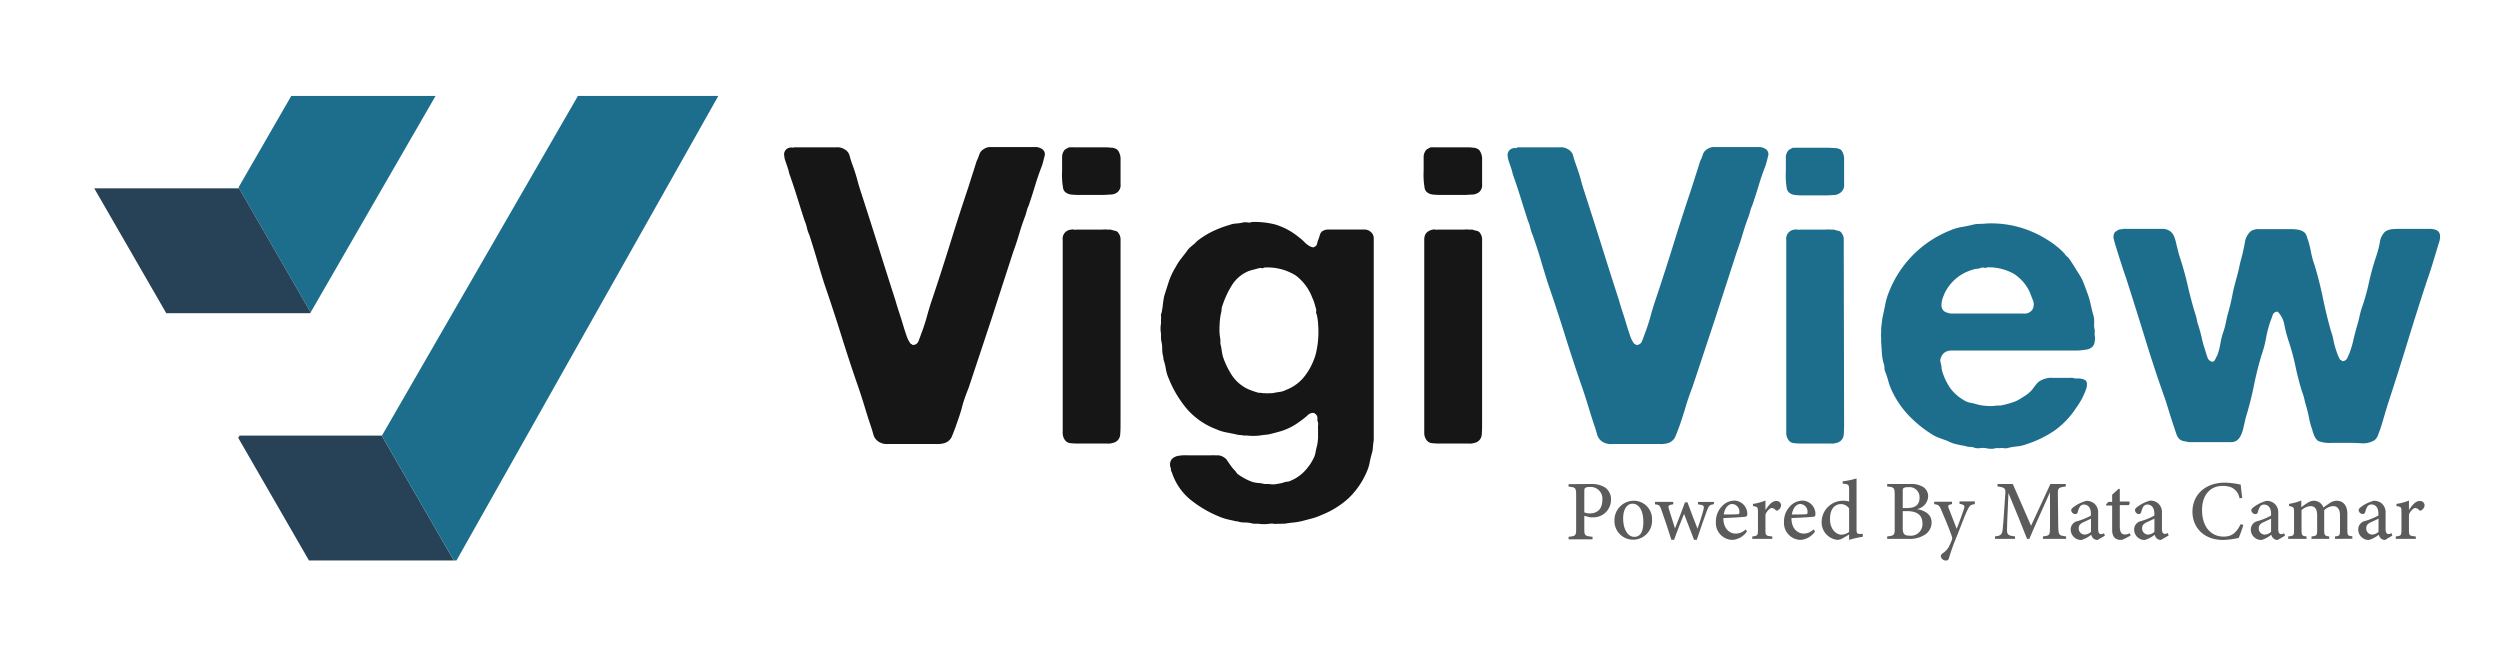 <svg id="Layer_1" data-name="Layer 1" xmlns="http://www.w3.org/2000/svg" viewBox="0 0 500 131"><defs><style>.cls-1{fill:#1c6e8c;}.cls-2{fill:#274156;}.cls-3{fill:#161616;}.cls-4{fill:#5b5b5b;}</style></defs><title>Logo-WT</title><polygon class="cls-1" points="87.11 19.19 76.44 37.67 62.13 62.48 47.82 37.67 47.71 37.47 58.25 19.19 87.11 19.19"/><polygon class="cls-2" points="90.76 112.09 61.79 112.09 47.65 87.58 47.92 87.12 76.35 87.12 76.37 87.16 90.76 112.09"/><polygon class="cls-2" points="62.13 62.48 62.04 62.64 33.26 62.64 33.22 62.58 18.85 37.67 47.82 37.67 62.13 62.48"/><polygon class="cls-1" points="143.66 19.19 133.25 37.67 119.17 62.64 105.38 87.12 91.3 112.09 90.76 112.09 76.37 87.16 76.39 87.12 90.51 62.64 104.92 37.67 115.58 19.19 143.66 19.19"/><path class="cls-3" d="M158.79,29.46h8.61a2.58,2.58,0,0,1,1.54.42,2.06,2.06,0,0,1,1,1.33c.16.61.36,1.22.58,1.83.39,1.05.73,2.11,1,3.16s.65,2.14,1,3.25q1.67,5.16,3.29,10.31c1.08,3.45,2.17,6.88,3.28,10.32.28,1,.57,1.89.88,2.83s.59,1.89.87,2.83c.17.5.33,1,.5,1.5a5,5,0,0,0,.67,1.33.38.38,0,0,0,.2.21.91.91,0,0,1,.3.21,1.16,1.16,0,0,0,1.2-.79c.2-.53.38-1,.54-1.46a35.66,35.66,0,0,0,1.17-3.58c.33-1.22.72-2.47,1.16-3.74q1.83-5.49,3.54-11t3.54-10.94c.27-.88.55-1.76.83-2.62s.55-1.73.83-2.62a9.28,9.28,0,0,0,.54-1.33,1.89,1.89,0,0,1,.88-1.08,2.25,2.25,0,0,1,1.37-.42h8.86a2.36,2.36,0,0,1,1.33.33,1.23,1.23,0,0,1,.59,1.54c-.17.75-.34,1.38-.5,1.87q-.75,1.92-1.38,4c-.41,1.36-.84,2.7-1.29,4a5.31,5.31,0,0,0-.37,1c-.08.34-.18.67-.29,1-.45,1.17-.85,2.36-1.21,3.58s-.76,2.44-1.21,3.66L198.23,64q-2.25,6.8-4.49,13.53c-.5,1.27-1,2.56-1.33,3.87s-.81,2.59-1.25,3.86c-.28.78-.56,1.49-.83,2.13a2.36,2.36,0,0,1-1.67,1.29,5.07,5.07,0,0,1-1.5.12c-.55,0-1.08,0-1.58,0h-6c-.61,0-1.26,0-2,0a3,3,0,0,1-1.7-.37,2.47,2.47,0,0,1-1.21-1.54c-.19-.7-.4-1.38-.62-2-.39-1.17-.76-2.34-1.12-3.54s-.74-2.37-1.13-3.53q-1.83-5.25-3.49-10.57t-3.5-10.65q-.75-2.41-1.45-4.79T161.87,47a7.34,7.34,0,0,1-.5-1.5,8.8,8.8,0,0,0-.5-1.5q-.75-2.33-1.46-4.62t-1.54-4.61a13.64,13.64,0,0,0-.41-1.46c-.17-.47-.34-1-.5-1.46a7.55,7.55,0,0,1-.13-.83,1.25,1.25,0,0,1,.13-.75,1.35,1.35,0,0,1,1.08-.75.57.57,0,0,1,.37,0A.55.55,0,0,0,158.79,29.46Z"/><path class="cls-3" d="M223.53,30a3,3,0,0,1,.58,2v4.83a1.83,1.83,0,0,1-.58,1.58,2.38,2.38,0,0,1-1.29.5c-.53,0-1.1.08-1.71.08h-4.66a15.38,15.38,0,0,1-1.62-.08,2.31,2.31,0,0,1-1.21-.5,1.49,1.49,0,0,1-.45-1,11.77,11.77,0,0,1-.17-1.58,17.81,17.81,0,0,1,0-1.79c0-.61,0-1.14,0-1.58s0-.85,0-1.21a2.21,2.21,0,0,1,.29-.95,1.12,1.12,0,0,1,.46-.5l.63-.34a2.33,2.33,0,0,0,.41,0,2.43,2.43,0,0,1,.42,0h6.07a15.75,15.75,0,0,1,1.58.08A2,2,0,0,1,223.53,30Zm.58,54.18c0,1.11,0,2-.08,2.83a1.8,1.8,0,0,1-1.5,1.58,2.73,2.73,0,0,1-1.08.12c-.39,0-.81,0-1.25,0h-4.66a13.83,13.83,0,0,1-1.46-.08,1.5,1.5,0,0,1-1-.5,2.39,2.39,0,0,1-.54-1.46c0-.58,0-1.21,0-1.87V48a1.82,1.82,0,0,1,1.75-2.08.74.74,0,0,1,.46,0,.78.78,0,0,0,.45,0h4.16c.34,0,.71,0,1.13,0a4.23,4.23,0,0,1,1,0h.66a5.84,5.84,0,0,0,.92.25,1,1,0,0,1,.66.5,2,2,0,0,1,.38,1.17c0,.5,0,1,0,1.58Z"/><path class="cls-3" d="M274.12,46.35a1.69,1.69,0,0,1,.63,1.38c0,.63,0,1.29,0,2V85.21c0,.45,0,.88,0,1.29s0,.85,0,1.29-.1.85-.13,1.21-.07.76-.12,1.21c-.23.77-.41,1.51-.55,2.2a8.31,8.31,0,0,1-.62,2,16.14,16.14,0,0,1-3.62,5.24A17.75,17.75,0,0,1,264.3,103a12.27,12.27,0,0,1-1.83.67l-1.91.5a11.73,11.73,0,0,1-1.83.33c-.61.06-1.22.14-1.83.25a4.92,4.92,0,0,0-.67,0,5.66,5.66,0,0,1-.75,0,2,2,0,0,1-.75,0,2.92,2.92,0,0,0-.83,0,6.28,6.28,0,0,1-1.08.08,6.11,6.11,0,0,1-1.08-.08H251a2.57,2.57,0,0,1-.67-.09,5.65,5.65,0,0,0-1.37-.16,4.74,4.74,0,0,1-1.29-.17.88.88,0,0,0-.42-.08.86.86,0,0,1-.41-.09c-.56-.11-1.1-.23-1.63-.37a10.29,10.29,0,0,1-1.53-.54,22.92,22.92,0,0,1-5.66-3.37,11.68,11.68,0,0,1-3.66-5.45.86.86,0,0,1-.17-.5,1,1,0,0,0-.08-.42,1.81,1.81,0,0,1,.2-1.62,2.22,2.22,0,0,1,1.29-.71,8,8,0,0,1,1.88-.12c.69,0,1.34,0,1.95,0h2.83a4.87,4.87,0,0,1,.71,0,4.78,4.78,0,0,0,.71,0,2.64,2.64,0,0,1,1.66.88c.22.36.55.84,1,1.45a6.86,6.86,0,0,0,.75.83.9.9,0,0,0,.16.25,1.08,1.08,0,0,1,.17.25,11.51,11.51,0,0,0,1.42.92,10.63,10.63,0,0,0,1.66.75,6,6,0,0,0,1.16.21,6.6,6.6,0,0,1,1.25.2h.92a3.79,3.79,0,0,0,1.5,0,8.74,8.74,0,0,0,1.41-.3,2,2,0,0,1,.71-.16,1.42,1.42,0,0,0,.62-.17,8.29,8.29,0,0,0,2.91-2,10.51,10.51,0,0,0,1.92-2.91,7,7,0,0,0,.25-1,9.11,9.11,0,0,1,.25-1.08,9.93,9.93,0,0,0,.21-1.62c0-.58,0-1.18,0-1.79a5.12,5.12,0,0,1,0-.67,1.36,1.36,0,0,0,0-.58,1.51,1.51,0,0,1-.13-.75,1.11,1.11,0,0,0-.12-.66.67.67,0,0,0-.21-.25,2.64,2.64,0,0,1-.29-.25,1.45,1.45,0,0,0-1.21.33c-.3.28-.6.53-.87.75q-.75.58-1.5,1.08a12.38,12.38,0,0,1-1.66.92,11.3,11.3,0,0,1-1.84.66c-.61.17-1.24.34-1.91.5-.33.06-.65.1-1,.13s-.59.07-.87.12a11.1,11.1,0,0,1-2.66,0h-.67a1.85,1.85,0,0,0-.54-.08,2.85,2.85,0,0,1-.62-.08c-.78-.17-1.53-.32-2.25-.46a8.83,8.83,0,0,1-2-.63,14.62,14.62,0,0,1-5.78-3.95,22.17,22.17,0,0,1-3.7-6.12,7.43,7.43,0,0,1-.59-1.91,12.19,12.19,0,0,0-.5-2,2,2,0,0,0-.08-.66,6.09,6.09,0,0,1-.17-1.46,6.11,6.11,0,0,0-.16-1.46,3.65,3.65,0,0,1-.08-.79v-.79a5,5,0,0,1-.09-1,5.09,5.09,0,0,1,.09-1v-.83a2.1,2.1,0,0,0,0-.66,1.13,1.13,0,0,1,.12-.67,16.37,16.37,0,0,0,.25-1.62c.06-.53.14-1.07.25-1.63.33-1.1.68-2.16,1-3.16a15.09,15.09,0,0,1,1.37-2.83,10.48,10.48,0,0,1,1-1.54l1.12-1.45a4.07,4.07,0,0,1,.71-.84c.31-.27.6-.52.88-.74l.49-.5q.42-.33.84-.63c.27-.19.55-.37.83-.54a17.08,17.08,0,0,1,2.25-1.16,21.37,21.37,0,0,1,2.58-.92,4.59,4.59,0,0,1,1.37-.29,7.67,7.67,0,0,0,1.37-.21,2.79,2.79,0,0,1,.92,0c.38.06.63,0,.75-.08a15.93,15.93,0,0,1,4.78.5A13.45,13.45,0,0,1,259,46.85c.16.11.33.24.5.38s.36.29.58.45.64.56.91.84a4.93,4.93,0,0,0,1,.75,3,3,0,0,0,.46.16.43.43,0,0,0,.46-.08.77.77,0,0,0,.5-.58,4.46,4.46,0,0,1,.25-.84,6.82,6.82,0,0,0,.29-.87,1.67,1.67,0,0,1,.46-.79,2.3,2.3,0,0,1,1.2-.37c.47,0,1,0,1.46,0h4.24c.61,0,1.15,0,1.63,0A2,2,0,0,1,274.12,46.35Zm-11.4,25.72a9.63,9.63,0,0,0,.58-1.92,16.82,16.82,0,0,0,.34-2.45c.05-.86.07-1.71,0-2.54a11.49,11.49,0,0,0-.29-2.25.88.88,0,0,1-.13-.54,1.17,1.17,0,0,0,0-.54l-.33-1.16a6.16,6.16,0,0,0-.42-1.09,9.86,9.86,0,0,0-3.33-4.49,10.66,10.66,0,0,0-6.32-1.58.5.5,0,0,1-.46.12,1.22,1.22,0,0,0-.54,0l-1.08.29c-.33.08-.67.18-1,.29A7.13,7.13,0,0,0,246.41,57a18.44,18.44,0,0,0-1.91,4.08,2,2,0,0,0-.17.67,4,4,0,0,1-.08.66,12.59,12.59,0,0,0-.33,2.67,10.86,10.86,0,0,0,.16,2.83v.83a10.45,10.45,0,0,1,.25,1.29c.06.41.14.84.25,1.29a16.61,16.61,0,0,0,1.83,3.78,7.87,7.87,0,0,0,3,2.63,14.19,14.19,0,0,0,2.33.83,4.23,4.23,0,0,1,.91.08l.5,0a.85.85,0,0,0,.5,0h.83c.5-.11,1-.19,1.42-.25a3.81,3.81,0,0,0,1.33-.42,8.45,8.45,0,0,0,3.37-2.33A12.41,12.41,0,0,0,262.72,72.07Z"/><path class="cls-3" d="M295.84,30a3,3,0,0,1,.58,2v4.83a1.83,1.83,0,0,1-.58,1.58,2.34,2.34,0,0,1-1.29.5c-.53,0-1.09.08-1.7.08h-4.66a15.43,15.43,0,0,1-1.63-.08,2.24,2.24,0,0,1-1.2-.5,1.45,1.45,0,0,1-.46-1,11.77,11.77,0,0,1-.17-1.58,17.81,17.81,0,0,1,0-1.79c0-.61,0-1.14,0-1.58s0-.85,0-1.21a2.09,2.09,0,0,1,.3-.95,1.1,1.1,0,0,1,.45-.5l.63-.34a2.25,2.25,0,0,0,.41,0,2.43,2.43,0,0,1,.42,0h6.08c.55,0,1.08,0,1.58.08A1.94,1.94,0,0,1,295.84,30Zm.58,54.18c0,1.11,0,2-.08,2.83a1.8,1.8,0,0,1-1.5,1.58,2.73,2.73,0,0,1-1.08.12c-.39,0-.8,0-1.25,0h-4.66a13.64,13.64,0,0,1-1.45-.08,1.48,1.48,0,0,1-1-.5,2.34,2.34,0,0,1-.55-1.46c0-.58,0-1.21,0-1.87V48a2.28,2.28,0,0,1,.34-1.33,2.31,2.31,0,0,1,1.41-.75.74.74,0,0,1,.46,0,.83.83,0,0,0,.46,0h4.16c.33,0,.7,0,1.12,0a4.21,4.21,0,0,1,1,0h.67a5.47,5.47,0,0,0,.91.25,1,1,0,0,1,.67.5,2.06,2.06,0,0,1,.37,1.17c0,.5,0,1,0,1.58Z"/><path class="cls-1" d="M303.5,29.46h8.61a2.58,2.58,0,0,1,1.54.42,2.06,2.06,0,0,1,1,1.33c.16.61.36,1.22.58,1.83.39,1.05.73,2.11,1,3.16s.65,2.14,1,3.25q1.67,5.16,3.29,10.31c1.08,3.45,2.17,6.88,3.29,10.32.27,1,.56,1.89.87,2.83s.59,1.89.87,2.83c.17.5.34,1,.5,1.5a5,5,0,0,0,.67,1.33.36.36,0,0,0,.21.21,1,1,0,0,1,.29.21,1.16,1.16,0,0,0,1.2-.79c.2-.53.38-1,.54-1.46a35.66,35.66,0,0,0,1.17-3.58c.33-1.22.72-2.47,1.16-3.74q1.83-5.49,3.54-11t3.54-10.94c.27-.88.55-1.76.83-2.62s.55-1.73.83-2.62a9.28,9.28,0,0,0,.54-1.33,1.89,1.89,0,0,1,.88-1.08,2.25,2.25,0,0,1,1.37-.42h8.86a2.36,2.36,0,0,1,1.33.33,1.23,1.23,0,0,1,.59,1.54c-.17.75-.34,1.38-.5,1.87q-.75,1.92-1.38,4c-.41,1.36-.84,2.7-1.29,4a5.31,5.31,0,0,0-.37,1c-.08.34-.18.67-.29,1-.45,1.17-.85,2.36-1.21,3.58s-.76,2.44-1.21,3.66L342.94,64q-2.25,6.8-4.49,13.53c-.5,1.27-.95,2.56-1.33,3.87s-.81,2.59-1.25,3.86c-.28.78-.56,1.49-.83,2.13a2.36,2.36,0,0,1-1.67,1.29,5.07,5.07,0,0,1-1.5.12c-.55,0-1.08,0-1.58,0h-6c-.61,0-1.26,0-1.95,0a3,3,0,0,1-1.71-.37,2.47,2.47,0,0,1-1.21-1.54c-.19-.7-.4-1.38-.62-2-.39-1.17-.76-2.34-1.12-3.54s-.74-2.37-1.13-3.53q-1.83-5.25-3.49-10.57t-3.5-10.65c-.5-1.61-1-3.21-1.46-4.79s-1-3.15-1.53-4.7a7.34,7.34,0,0,1-.5-1.5,8.8,8.8,0,0,0-.5-1.5q-.75-2.33-1.46-4.62t-1.54-4.61a13.64,13.64,0,0,0-.41-1.46c-.17-.47-.34-1-.5-1.46a7.55,7.55,0,0,1-.13-.83,1.25,1.25,0,0,1,.13-.75,1.35,1.35,0,0,1,1.08-.75.57.57,0,0,1,.37,0A.55.55,0,0,0,303.5,29.46Z"/><path class="cls-1" d="M368.24,30a3,3,0,0,1,.58,2v4.83a1.86,1.86,0,0,1-.58,1.58A2.41,2.41,0,0,1,367,39c-.53,0-1.1.08-1.71.08h-4.66A15.38,15.38,0,0,1,359,39a2.31,2.31,0,0,1-1.21-.5,1.54,1.54,0,0,1-.46-1,13.8,13.8,0,0,1-.16-1.58,17.81,17.81,0,0,1,0-1.79c0-.61,0-1.14,0-1.58s0-.85,0-1.21a2.21,2.21,0,0,1,.29-.95,1.12,1.12,0,0,1,.46-.5l.63-.34a2.33,2.33,0,0,0,.41,0,2.43,2.43,0,0,1,.42,0h6.07a15.75,15.75,0,0,1,1.58.08A2,2,0,0,1,368.24,30Zm.58,54.18c0,1.11,0,2-.08,2.83a1.8,1.8,0,0,1-1.5,1.58,2.73,2.73,0,0,1-1.08.12c-.39,0-.81,0-1.25,0h-4.66a13.83,13.83,0,0,1-1.46-.08,1.5,1.5,0,0,1-1-.5,2.39,2.39,0,0,1-.54-1.46c0-.58,0-1.21,0-1.87V48a1.82,1.82,0,0,1,1.75-2.08.74.74,0,0,1,.46,0,.78.78,0,0,0,.45,0H364c.34,0,.71,0,1.13,0a4.23,4.23,0,0,1,1,0h.66a5.84,5.84,0,0,0,.92.25,1,1,0,0,1,.66.5,2.06,2.06,0,0,1,.38,1.17c0,.5,0,1,0,1.58Z"/><path class="cls-1" d="M418.92,66.91a3.44,3.44,0,0,1,0,1.5,1.59,1.59,0,0,1-.59,1.08,2.51,2.51,0,0,1-1.2.45,14.63,14.63,0,0,1-1.75.17c-.64,0-1.28,0-1.91,0s-1.21,0-1.71,0H390.33a2.42,2.42,0,0,0-1,.17,1.81,1.81,0,0,0-.83.66,1.77,1.77,0,0,0-.33.63,1.55,1.55,0,0,0-.08.87,4.37,4.37,0,0,1,.21,1,3.85,3.85,0,0,0,.2,1,11.88,11.88,0,0,0,1.63,3.29,8.86,8.86,0,0,0,2.62,2.29,3.7,3.7,0,0,0,1.37.54,10.78,10.78,0,0,1,1.46.37,9.7,9.7,0,0,0,1.83.25,7.39,7.39,0,0,0,2-.08h.75c.56-.11,1.07-.24,1.54-.37s.93-.3,1.38-.46,1.17-.64,1.87-1.08a6.22,6.22,0,0,0,1.54-1.33c.28-.39.57-.77.87-1.13a2.76,2.76,0,0,1,1.12-.79,4.4,4.4,0,0,1,2.13-.37c.86,0,1.65,0,2.37,0,.33,0,.68,0,1,0a2.12,2.12,0,0,1,1,.12h.83A3,3,0,0,1,417,76a.84.84,0,0,1,.38.75,2.38,2.38,0,0,1-.13,1,15.62,15.62,0,0,1-.91,2.08,17,17,0,0,1-1.17,1.83A16.8,16.8,0,0,1,411,86.05a21.92,21.92,0,0,1-5.82,2.83,7.28,7.28,0,0,1-1.83.41,12.73,12.73,0,0,0-1.92.34,2.37,2.37,0,0,1-.71,0,1.81,1.81,0,0,0-.7,0h-.92a2.1,2.1,0,0,1-1,.12c-.36,0-.68-.07-.95-.12a3.81,3.81,0,0,0-1.17,0,2.54,2.54,0,0,1-1.08-.08,2.27,2.27,0,0,0-.91-.17,2.47,2.47,0,0,1-.92-.17c-.61-.11-1.22-.23-1.83-.37a6.28,6.28,0,0,1-1.67-.63l-1.7-.62a7.6,7.6,0,0,1-1.46-.71,23.85,23.85,0,0,1-4.74-3.87A18.39,18.39,0,0,1,378.31,78a11.59,11.59,0,0,1-.67-1.87,15,15,0,0,0-.66-1.95,2.39,2.39,0,0,1-.09-.63,2.85,2.85,0,0,0-.08-.62,9.19,9.19,0,0,1-.42-2.16c-.05-.78-.11-1.56-.16-2.33,0-.28,0-.59,0-.92a3.08,3.08,0,0,1,0-.92v-1l.25-2c.22-.94.41-1.86.58-2.75a12.22,12.22,0,0,1,.75-2.49A21.76,21.76,0,0,1,390,46.1a10.06,10.06,0,0,1,2.37-.7c.8-.14,1.65-.32,2.54-.54a9.28,9.28,0,0,1,1.24-.09,11.19,11.19,0,0,0,1.25-.08,21,21,0,0,1,7.28,1,22.07,22.07,0,0,1,5.46,2.7c.49.33,1,.71,1.49,1.12a11.7,11.7,0,0,1,1.33,1.29,2,2,0,0,0,.67.67c.44.61.86,1.23,1.25,1.87s.8,1.29,1.25,2a11.21,11.21,0,0,1,.7,1.54c.2.52.41,1.09.63,1.7a13.9,13.9,0,0,1,.66,2.25c.17.78.36,1.55.59,2.33a4.89,4.89,0,0,1,.12,1.46,4.54,4.54,0,0,0,.13,1.45ZM406.43,62a2.1,2.1,0,0,0,.13-2c-.31-.81-.54-1.4-.71-1.79a8.65,8.65,0,0,0-3.08-3.45,10.32,10.32,0,0,0-5.32-1.29.7.7,0,0,1-.59.08,1,1,0,0,0-.58,0,3.27,3.27,0,0,1-.91.21,3,3,0,0,0-.92.21A8.87,8.87,0,0,0,389,58.5c-.11.22-.23.52-.37.88a4.81,4.81,0,0,0-.29,1.08,2.59,2.59,0,0,0,0,1,1.48,1.48,0,0,0,.54.83,3.4,3.4,0,0,0,1.83.42h11.48c.78,0,1.6,0,2.46,0A1.94,1.94,0,0,0,406.43,62Z"/><path class="cls-1" d="M424.66,45.77h6.16c.6,0,1.19,0,1.74,0a2.62,2.62,0,0,1,1.33.38,2.39,2.39,0,0,1,.8.87,5.24,5.24,0,0,1,.45,1.25c.11.47.22.94.34,1.41s.22.91.33,1.29a61.55,61.55,0,0,1,1.7,6c.47,2.06,1,4.08,1.63,6.08a7.57,7.57,0,0,1,.25,1,5.36,5.36,0,0,0,.25.95c.27.84.51,1.68.7,2.54s.43,1.71.71,2.54c.11.39.25.83.42,1.33a1.27,1.27,0,0,0,.91.92c.28.05.5-.1.67-.46a5.38,5.38,0,0,1,.41-.79,13.87,13.87,0,0,0,.63-2.42,14,14,0,0,1,.62-2.41,12.92,12.92,0,0,0,.42-1.54c.11-.52.22-1,.33-1.54.39-1.33.74-2.69,1-4.08s.65-2.74,1-4.07c.17-.61.31-1.2.42-1.75s.25-1.11.41-1.66c.22-.84.45-1.84.67-3a3.67,3.67,0,0,1,1.25-2.41,3,3,0,0,1,1.33-.38c.5,0,1.05,0,1.66,0h4.33c.67,0,1.28,0,1.83.08a3,3,0,0,1,1.42.5,1.8,1.8,0,0,1,.58.88c.11.36.22.7.33,1,.22.77.4,1.54.54,2.29a14.71,14.71,0,0,0,.63,2.28q1,3.25,1.7,6.66c.47,2.28,1,4.49,1.62,6.66a13.9,13.9,0,0,1,.54,2,12.65,12.65,0,0,0,.55,2A8.32,8.32,0,0,0,468,71.9a.45.45,0,0,0,.21.12.42.42,0,0,1,.21.21,1.06,1.06,0,0,0,1-.54c.13-.3.29-.65.45-1a20.1,20.1,0,0,0,.83-2.79c.23-1,.48-1.92.75-2.87q.25-.83.42-1.62t.42-1.62a42.16,42.16,0,0,0,1.49-5.24,48.81,48.81,0,0,1,1.42-5.16,22,22,0,0,0,.75-2.79A3.66,3.66,0,0,1,477,46.35a2.9,2.9,0,0,1,1.33-.5,16.7,16.7,0,0,1,1.67-.08h5.82a4,4,0,0,1,1.25.17A1.28,1.28,0,0,1,488,47a3.64,3.64,0,0,1-.25,1.66c-.38,1.28-.76,2.51-1.12,3.71s-.76,2.42-1.21,3.7q-2,6.07-3.87,12.19t-3.86,12.19c-.28.89-.55,1.76-.8,2.62s-.51,1.74-.79,2.62c-.22.62-.43,1.16-.62,1.63a1.92,1.92,0,0,1-1.12,1,4.31,4.31,0,0,1-2.17.33c-.88-.06-1.69-.08-2.41-.08-.89,0-2,0-3.33,0a6.48,6.48,0,0,1-2.83-.38,2.73,2.73,0,0,1-.75-1,7.45,7.45,0,0,1-.41-1.21,14.82,14.82,0,0,1-.63-2.29c-.14-.75-.32-1.51-.54-2.29a15.12,15.12,0,0,1-.41-1.54,11.45,11.45,0,0,0-.5-1.62q-.75-2.42-1.29-5a44.85,44.85,0,0,0-1.38-5.08,26.5,26.5,0,0,1-.83-3.16,5.06,5.06,0,0,0-1.33-2.66,1,1,0,0,0-1,.62c-.14.42-.29.85-.46,1.29a20.44,20.44,0,0,0-.87,3.33,21.56,21.56,0,0,1-.88,3.33q-.91,3-1.54,6.11c-.41,2.08-.93,4.12-1.53,6.12-.12.39-.23.83-.34,1.33s-.22,1-.33,1.42a5.83,5.83,0,0,1-.46,1.25,2.65,2.65,0,0,1-.71.91,1.93,1.93,0,0,1-1.16.37c-.5,0-1.06,0-1.66,0h-6.83l-.91-.17a2.76,2.76,0,0,1-.75-.25,2.25,2.25,0,0,1-.83-1.16c-.17-.5-.34-1-.5-1.5q-.42-1.24-.84-2.58c-.27-.89-.55-1.78-.83-2.67Q431,74.15,429.11,68t-3.87-12.32q-.58-1.66-1.08-3.24c-.34-1.06-.67-2.11-1-3.16-.11-.34-.24-.8-.38-1.38a1.74,1.74,0,0,1,.13-1.37,2.74,2.74,0,0,1,1.08-.67A1.69,1.69,0,0,0,424.66,45.77Z"/><path class="cls-4" d="M318.16,96.8a5,5,0,0,1,2.89.72A2.86,2.86,0,0,1,322.2,100a3.51,3.51,0,0,1-3.75,3.46,2.77,2.77,0,0,1-.46,0l-1.13-.3v2.58c0,1.41.11,1.45,1.65,1.62v.5h-4.79v-.5c1.42-.15,1.51-.25,1.51-1.65V99c0-1.49-.18-1.54-1.51-1.67v-.5Zm-1.3,5.67a2.89,2.89,0,0,0,1.17.21c1.06,0,2.44-.55,2.44-2.7a2.34,2.34,0,0,0-2.54-2.58,1.48,1.48,0,0,0-.9.19c-.13.12-.17.32-.17.74Z"/><path class="cls-4" d="M326.7,100.15a3.65,3.65,0,0,1,3.71,3.79,3.79,3.79,0,0,1-3.73,4,3.73,3.73,0,0,1-3.79-3.79A3.88,3.88,0,0,1,326.7,100.15Zm-.21.59c-1,0-1.86,1-1.86,2.93,0,2.14.9,3.7,2.23,3.7,1,0,1.81-.7,1.81-3C328.67,102.29,327.9,100.74,326.49,100.74Z"/><path class="cls-4" d="M342.77,100.83c-.86.14-1,.3-1.36,1.24-.51,1.35-1.31,3.64-2.05,5.89h-.55c-.67-1.76-1.36-3.49-2-5.18-.63,1.55-1.36,3.36-2,5.18h-.54c-.62-2-1.28-4-2-6-.3-.89-.44-1-1.27-1.1v-.48h3.65v.48c-1,.16-1.08.26-.85,1,.38,1.27.81,2.61,1.2,3.83.67-1.68,1.33-3.41,2-5.22h.5c.62,1.72,1.31,3.5,2,5.27.36-1,.9-2.64,1.19-3.79.21-.83.06-.94-1.09-1.08v-.48h3.2Z"/><path class="cls-4" d="M349.38,106.3a3.84,3.84,0,0,1-2.85,1.68,3.38,3.38,0,0,1-3.35-3.64,4.35,4.35,0,0,1,1.13-3,3.47,3.47,0,0,1,2.53-1.22,2.66,2.66,0,0,1,2.62,2.64c0,.33-.06.5-.31.57s-2.54.21-4.48.28c0,2.18,1.28,3.11,2.48,3.11a2.86,2.86,0,0,0,2-.85Zm-2.93-5.5c-.76,0-1.49.74-1.7,2.1.9,0,1.79,0,2.74-.05.29,0,.39-.08.39-.34A1.54,1.54,0,0,0,346.45,100.8Z"/><path class="cls-4" d="M354.46,107.78h-4v-.49c1-.11,1.13-.19,1.13-1.27v-3.55c0-1.06-.07-1.12-1-1.25v-.44a10.33,10.33,0,0,0,2.5-.68V102c.62-.93,1.31-1.8,2.13-1.8a.9.9,0,0,1,1,.84,1.22,1.22,0,0,1-.63,1,.33.33,0,0,1-.45,0,1.15,1.15,0,0,0-.77-.44c-.33,0-.92.47-1.28,1.29V106c0,1.1.09,1.18,1.37,1.29Z"/><path class="cls-4" d="M363,106.3a3.84,3.84,0,0,1-2.85,1.68,3.39,3.39,0,0,1-3.35-3.64,4.35,4.35,0,0,1,1.13-3,3.5,3.5,0,0,1,2.53-1.22,2.65,2.65,0,0,1,2.62,2.64c0,.33,0,.5-.31.57s-2.54.21-4.48.28c0,2.18,1.28,3.11,2.49,3.11a2.85,2.85,0,0,0,1.95-.85Zm-2.93-5.5c-.76,0-1.48.74-1.7,2.1.9,0,1.79,0,2.74-.05.29,0,.39-.08.39-.34A1.54,1.54,0,0,0,360.08,100.8Z"/><path class="cls-4" d="M372.56,107.35a20.14,20.14,0,0,0-2.74.63v-1.07l-1.05.61a2.69,2.69,0,0,1-1.24.46,3.53,3.53,0,0,1-3.2-3.72,4.27,4.27,0,0,1,4.42-4.11,3.51,3.51,0,0,1,1.07.16V97.92c0-1-.12-1.09-1.29-1.19v-.46a17.36,17.36,0,0,0,2.78-.58v10.1c0,.88.11,1,.74,1l.51,0Zm-2.74-5.67a2,2,0,0,0-1.68-.86c-.76,0-2.14.51-2.14,3,0,2.07,1.26,3.1,2.28,3.12a2.81,2.81,0,0,0,1.54-.55Z"/><path class="cls-4" d="M383.37,101.82c1.65.28,2.95,1.06,2.95,2.7a2.93,2.93,0,0,1-1.63,2.59,5.76,5.76,0,0,1-3,.67h-4.25v-.5c1.41-.14,1.5-.28,1.5-1.63V98.94c0-1.4-.16-1.52-1.5-1.64v-.5H382a4.57,4.57,0,0,1,2.63.59,2.21,2.21,0,0,1,1,1.89A2.71,2.71,0,0,1,383.37,101.82Zm-2-.21c1.81,0,2.54-.73,2.54-2.09a2,2,0,0,0-2.26-2.08,1.76,1.76,0,0,0-.92.16c-.15.1-.18.28-.18.79v3.22Zm-.82,4c0,1.22.33,1.53,1.48,1.53a2.31,2.31,0,0,0,2.46-2.47c0-1.71-1.14-2.45-3.17-2.45h-.77Z"/><path class="cls-4" d="M394.94,100.83c-.86.13-1,.27-1.47,1.22s-.88,2.11-2,4.94a45.7,45.7,0,0,0-1.69,4.66c-.11.35-.29.45-.53.45a1,1,0,0,1-1.08-.86c0-.23.11-.38.39-.6a3.68,3.68,0,0,0,1.18-1.24c.32-.64.56-1.2.64-1.42a1,1,0,0,0,0-.68c-.7-2-1.64-4.14-2.11-5.26-.36-.89-.52-1.09-1.43-1.21v-.48h3.56v.48c-.77.12-.86.28-.64.88l1.58,4.05c.45-1.12,1.11-2.94,1.46-4,.2-.63.06-.82-.9-1v-.48h3.09Z"/><path class="cls-4" d="M408.59,107.78v-.5c1.36-.14,1.42-.24,1.41-2V98.45c-1.36,3.06-3.43,7.59-4.13,9.33h-.46c-.67-1.76-2.45-6.13-3.72-9.17-.27,5.8-.29,7.08-.29,7.46,0,.94.43,1.09,1.6,1.21v.5h-4v-.5c1-.1,1.39-.3,1.52-1.23.1-.7.13-1.37.55-7.43.07-.86-.09-1.18-1.57-1.32v-.5h3.06l3.65,8.36,3.87-8.36h3.07v.5c-1.44.17-1.62.31-1.58,1.53l.08,6.45c.05,1.76.11,1.84,1.57,2v.5Z"/><path class="cls-4" d="M419.49,108a1.29,1.29,0,0,1-.84-.33,1.61,1.61,0,0,1-.41-.73,5.37,5.37,0,0,1-2,1.06,2.1,2.1,0,0,1-2.1-2.09,1.7,1.7,0,0,1,1.37-1.69,12.9,12.9,0,0,0,2.67-1.1v-.41c0-1.14-.55-1.8-1.4-1.8a1,1,0,0,0-.78.38,4,4,0,0,0-.44,1.1.51.51,0,0,1-.53.43.85.85,0,0,1-.79-.77c0-.25.21-.45.56-.7a7.35,7.35,0,0,1,2.48-1.18,2.45,2.45,0,0,1,1.48.46,2.33,2.33,0,0,1,.87,2v3.2c0,.78.28,1,.58,1a1.27,1.27,0,0,0,.59-.18l.18.49Zm-1.29-4.27c-.36.18-1.07.51-1.45.68-.62.28-1,.6-1,1.21a1.21,1.21,0,0,0,1.18,1.3,2,2,0,0,0,1.27-.55Z"/><path class="cls-4" d="M424.87,107.77a1.64,1.64,0,0,1-.71.21c-1.12,0-1.73-.65-1.73-2v-4.88h-1.15l-.08-.2.47-.52h.76V98.94c.36-.35.91-.81,1.28-1.16l.25,0c0,.66,0,1.63,0,2.52h1.88a.56.56,0,0,1-.1.72h-1.78v4.29c0,1.36.54,1.59,1,1.59a2.36,2.36,0,0,0,1-.25l.16.47Z"/><path class="cls-4" d="M432.18,108a1.29,1.29,0,0,1-.84-.33,1.61,1.61,0,0,1-.41-.73,5.37,5.37,0,0,1-2,1.06,2.09,2.09,0,0,1-2.1-2.09,1.7,1.7,0,0,1,1.36-1.69,12.8,12.8,0,0,0,2.68-1.1v-.41c0-1.14-.55-1.8-1.41-1.8a1,1,0,0,0-.77.38,3.42,3.42,0,0,0-.44,1.1.52.52,0,0,1-.54.43A.84.84,0,0,1,427,102c0-.25.21-.45.56-.7a7.35,7.35,0,0,1,2.48-1.18,2.4,2.4,0,0,1,1.47.46,2.32,2.32,0,0,1,.88,2v3.2c0,.78.28,1,.58,1a1.27,1.27,0,0,0,.59-.18l.17.49Zm-1.29-4.27c-.36.18-1.08.51-1.46.68-.62.28-1,.6-1,1.21a1.21,1.21,0,0,0,1.18,1.3,2,2,0,0,0,1.27-.55Z"/><path class="cls-4" d="M448.67,105a23.92,23.92,0,0,1-.93,2.58,15.34,15.34,0,0,1-3.1.41c-4.12,0-6.15-2.73-6.15-5.63,0-3.46,2.63-5.83,6.46-5.83a17.26,17.26,0,0,1,3.19.39c.07.76.19,1.82.32,2.65l-.55.11a2.92,2.92,0,0,0-1.63-2.2,4.72,4.72,0,0,0-1.72-.3c-2.73,0-4.15,2.06-4.15,4.82,0,3.23,1.67,5.32,4.33,5.32,1.67,0,2.53-.79,3.4-2.5Z"/><path class="cls-4" d="M455.51,108a1.29,1.29,0,0,1-.84-.33,1.52,1.52,0,0,1-.41-.73,5.4,5.4,0,0,1-2,1.06,2.1,2.1,0,0,1-2.1-2.09,1.71,1.71,0,0,1,1.37-1.69,13,13,0,0,0,2.68-1.1v-.41c0-1.14-.56-1.8-1.41-1.8a1,1,0,0,0-.77.38,3.64,3.64,0,0,0-.45,1.1.5.5,0,0,1-.53.43.85.85,0,0,1-.79-.77c0-.25.22-.45.57-.7a7.29,7.29,0,0,1,2.47-1.18,2.45,2.45,0,0,1,1.48.46,2.31,2.31,0,0,1,.87,2v3.2c0,.78.29,1,.59,1a1.34,1.34,0,0,0,.59-.18l.17.49Zm-1.29-4.27c-.36.18-1.08.51-1.46.68-.62.28-1,.6-1,1.21a1.21,1.21,0,0,0,1.18,1.3,2,2,0,0,0,1.27-.55Z"/><path class="cls-4" d="M467,107.78v-.49c.93-.11,1-.17,1-1.33v-2.83c0-1.24-.45-1.91-1.4-1.91a2.86,2.86,0,0,0-1.76.82c0,.2,0,.41,0,.72v3.3c0,1,.14,1.12,1,1.23v.49H462.3v-.49c1-.11,1.13-.17,1.13-1.26V103.1c0-1.24-.4-1.88-1.36-1.88a3.07,3.07,0,0,0-1.76.81v4c0,1.08.12,1.15,1,1.26v.49h-3.67v-.49c1.08-.11,1.17-.18,1.17-1.27v-3.51c0-1.06-.06-1.14-1-1.3v-.44a10.52,10.52,0,0,0,2.45-.67v1.35a13,13,0,0,1,1.21-.85,2.38,2.38,0,0,1,1.36-.45,2,2,0,0,1,1.85,1.36c.46-.36.88-.63,1.3-.92a2.52,2.52,0,0,1,1.34-.44c1.34,0,2.15.95,2.15,2.62V106c0,1.1.09,1.15,1,1.26v.49Z"/><path class="cls-4" d="M477,108a1.29,1.29,0,0,1-.84-.33,1.52,1.52,0,0,1-.41-.73,5.4,5.4,0,0,1-2,1.06,2.1,2.1,0,0,1-2.1-2.09A1.71,1.71,0,0,1,473,104.2a13.28,13.28,0,0,0,2.68-1.1v-.41c0-1.14-.56-1.8-1.41-1.8a1,1,0,0,0-.77.38,3.64,3.64,0,0,0-.45,1.1.5.5,0,0,1-.53.43.85.85,0,0,1-.79-.77c0-.25.22-.45.56-.7a7.35,7.35,0,0,1,2.48-1.18,2.45,2.45,0,0,1,1.48.46,2.33,2.33,0,0,1,.87,2v3.2c0,.78.29,1,.58,1a1.34,1.34,0,0,0,.6-.18l.17.49Zm-1.29-4.27c-.36.18-1.08.51-1.46.68-.62.28-1,.6-1,1.21a1.21,1.21,0,0,0,1.18,1.3,2,2,0,0,0,1.27-.55Z"/><path class="cls-4" d="M483.16,107.78h-4v-.49c1-.11,1.13-.19,1.13-1.27v-3.55c0-1.06-.06-1.12-1-1.25v-.44a10.2,10.2,0,0,0,2.5-.68V102c.62-.93,1.31-1.8,2.13-1.8a.9.9,0,0,1,1,.84,1.22,1.22,0,0,1-.63,1,.33.33,0,0,1-.45,0,1.15,1.15,0,0,0-.77-.44c-.33,0-.92.47-1.28,1.29V106c0,1.1.09,1.18,1.37,1.29Z"/></svg>